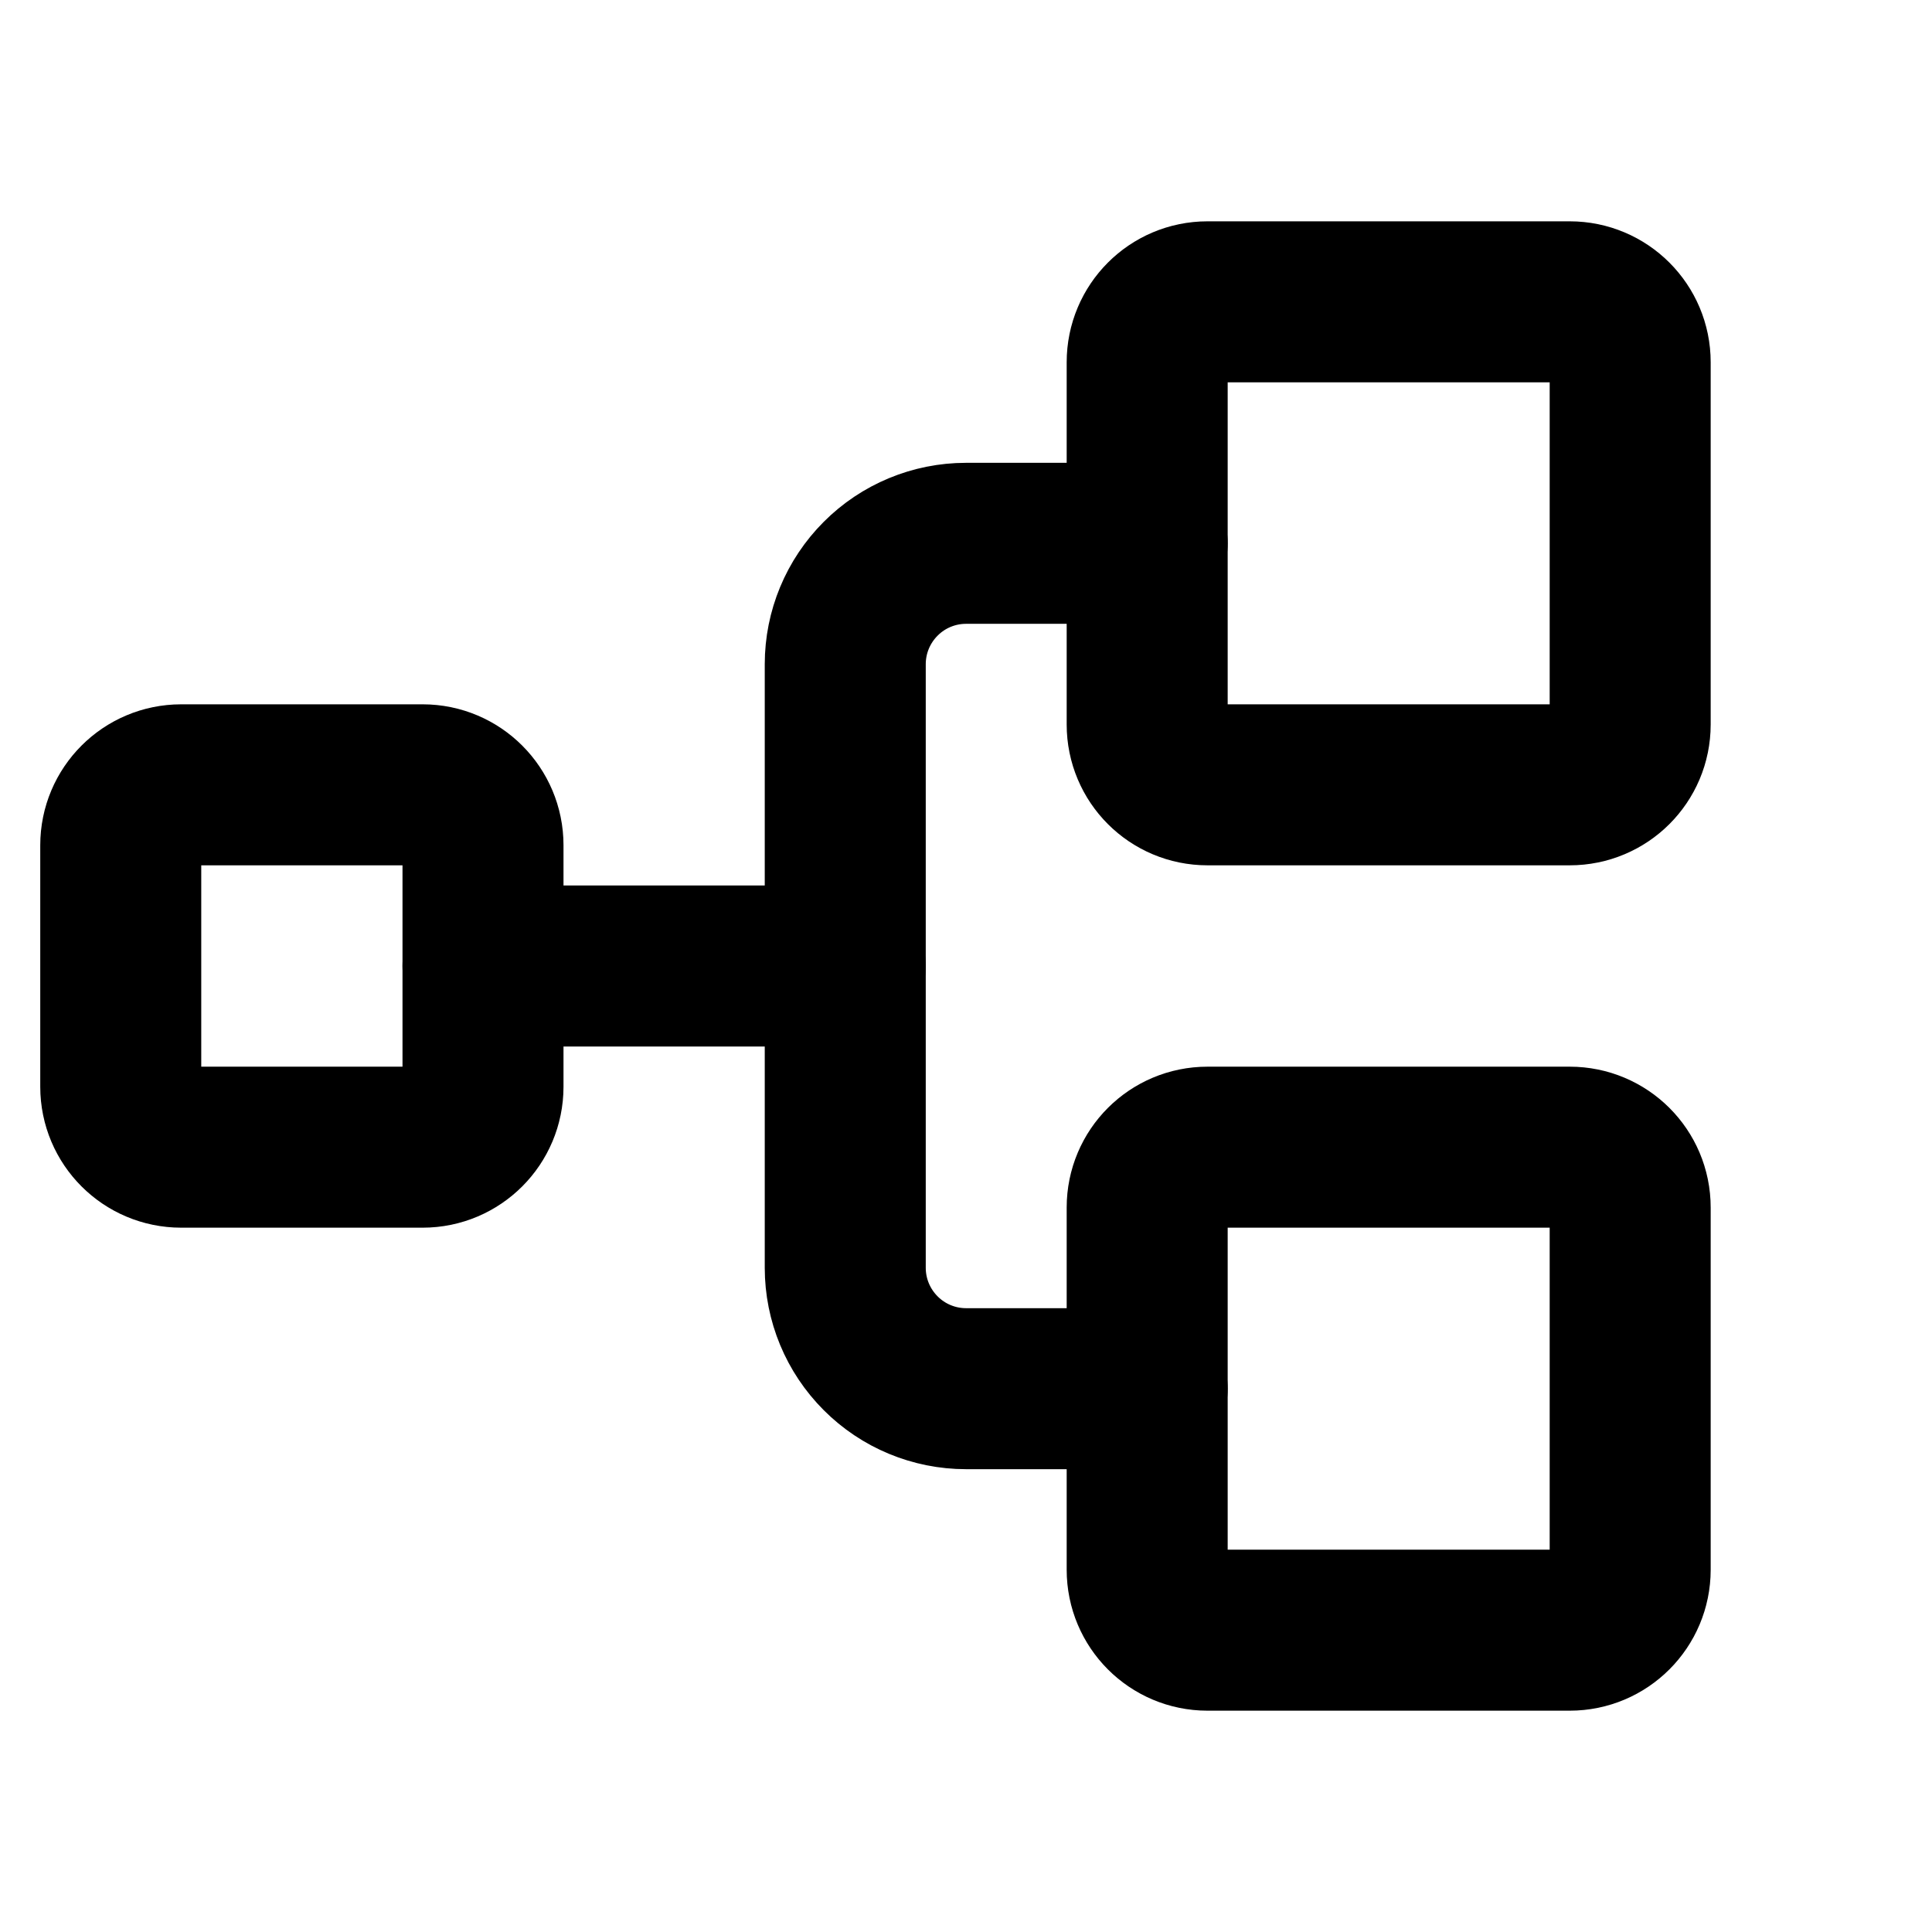<svg width="18" height="18" viewBox="0 0 18 18" fill="none" xmlns="http://www.w3.org/2000/svg">
<g clip-path="url(#clip0_4436_329)">
<path d="M3.938 7.312H1.688C1.377 7.312 1.125 7.564 1.125 7.875V10.125C1.125 10.436 1.377 10.688 1.688 10.688H3.938C4.248 10.688 4.5 10.436 4.5 10.125V7.875C4.5 7.564 4.248 7.312 3.938 7.312Z" stroke="currentColor" stroke-width="1.5" stroke-linecap="round" stroke-linejoin="round"/>
<path d="M14.625 2.812H11.25C10.939 2.812 10.688 3.064 10.688 3.375V6.75C10.688 7.061 10.939 7.312 11.25 7.312H14.625C14.936 7.312 15.188 7.061 15.188 6.75V3.375C15.188 3.064 14.936 2.812 14.625 2.812Z" stroke="currentColor" stroke-width="1.5" stroke-linecap="round" stroke-linejoin="round"/>
<path d="M14.625 10.688H11.25C10.939 10.688 10.688 10.939 10.688 11.25V14.625C10.688 14.936 10.939 15.188 11.25 15.188H14.625C14.936 15.188 15.188 14.936 15.188 14.625V11.25C15.188 10.939 14.936 10.688 14.625 10.688Z" stroke="currentColor" stroke-width="1.5" stroke-linecap="round" stroke-linejoin="round"/>
<path d="M4.5 9H7.875" stroke="currentColor" stroke-width="1.5" stroke-linecap="round" stroke-linejoin="round"/>
<path d="M10.688 12.938H9C8.702 12.938 8.415 12.819 8.205 12.608C7.994 12.397 7.875 12.111 7.875 11.812V6.188C7.875 5.889 7.994 5.603 8.205 5.392C8.415 5.181 8.702 5.062 9 5.062H10.688" stroke="currentColor" stroke-width="1.5" stroke-linecap="round" stroke-linejoin="round"/>
</g>
<defs>
<clipPath id="clip0_4436_329">
<rect width="18" height="18" fill="white"/>
</clipPath>
</defs>
</svg>
